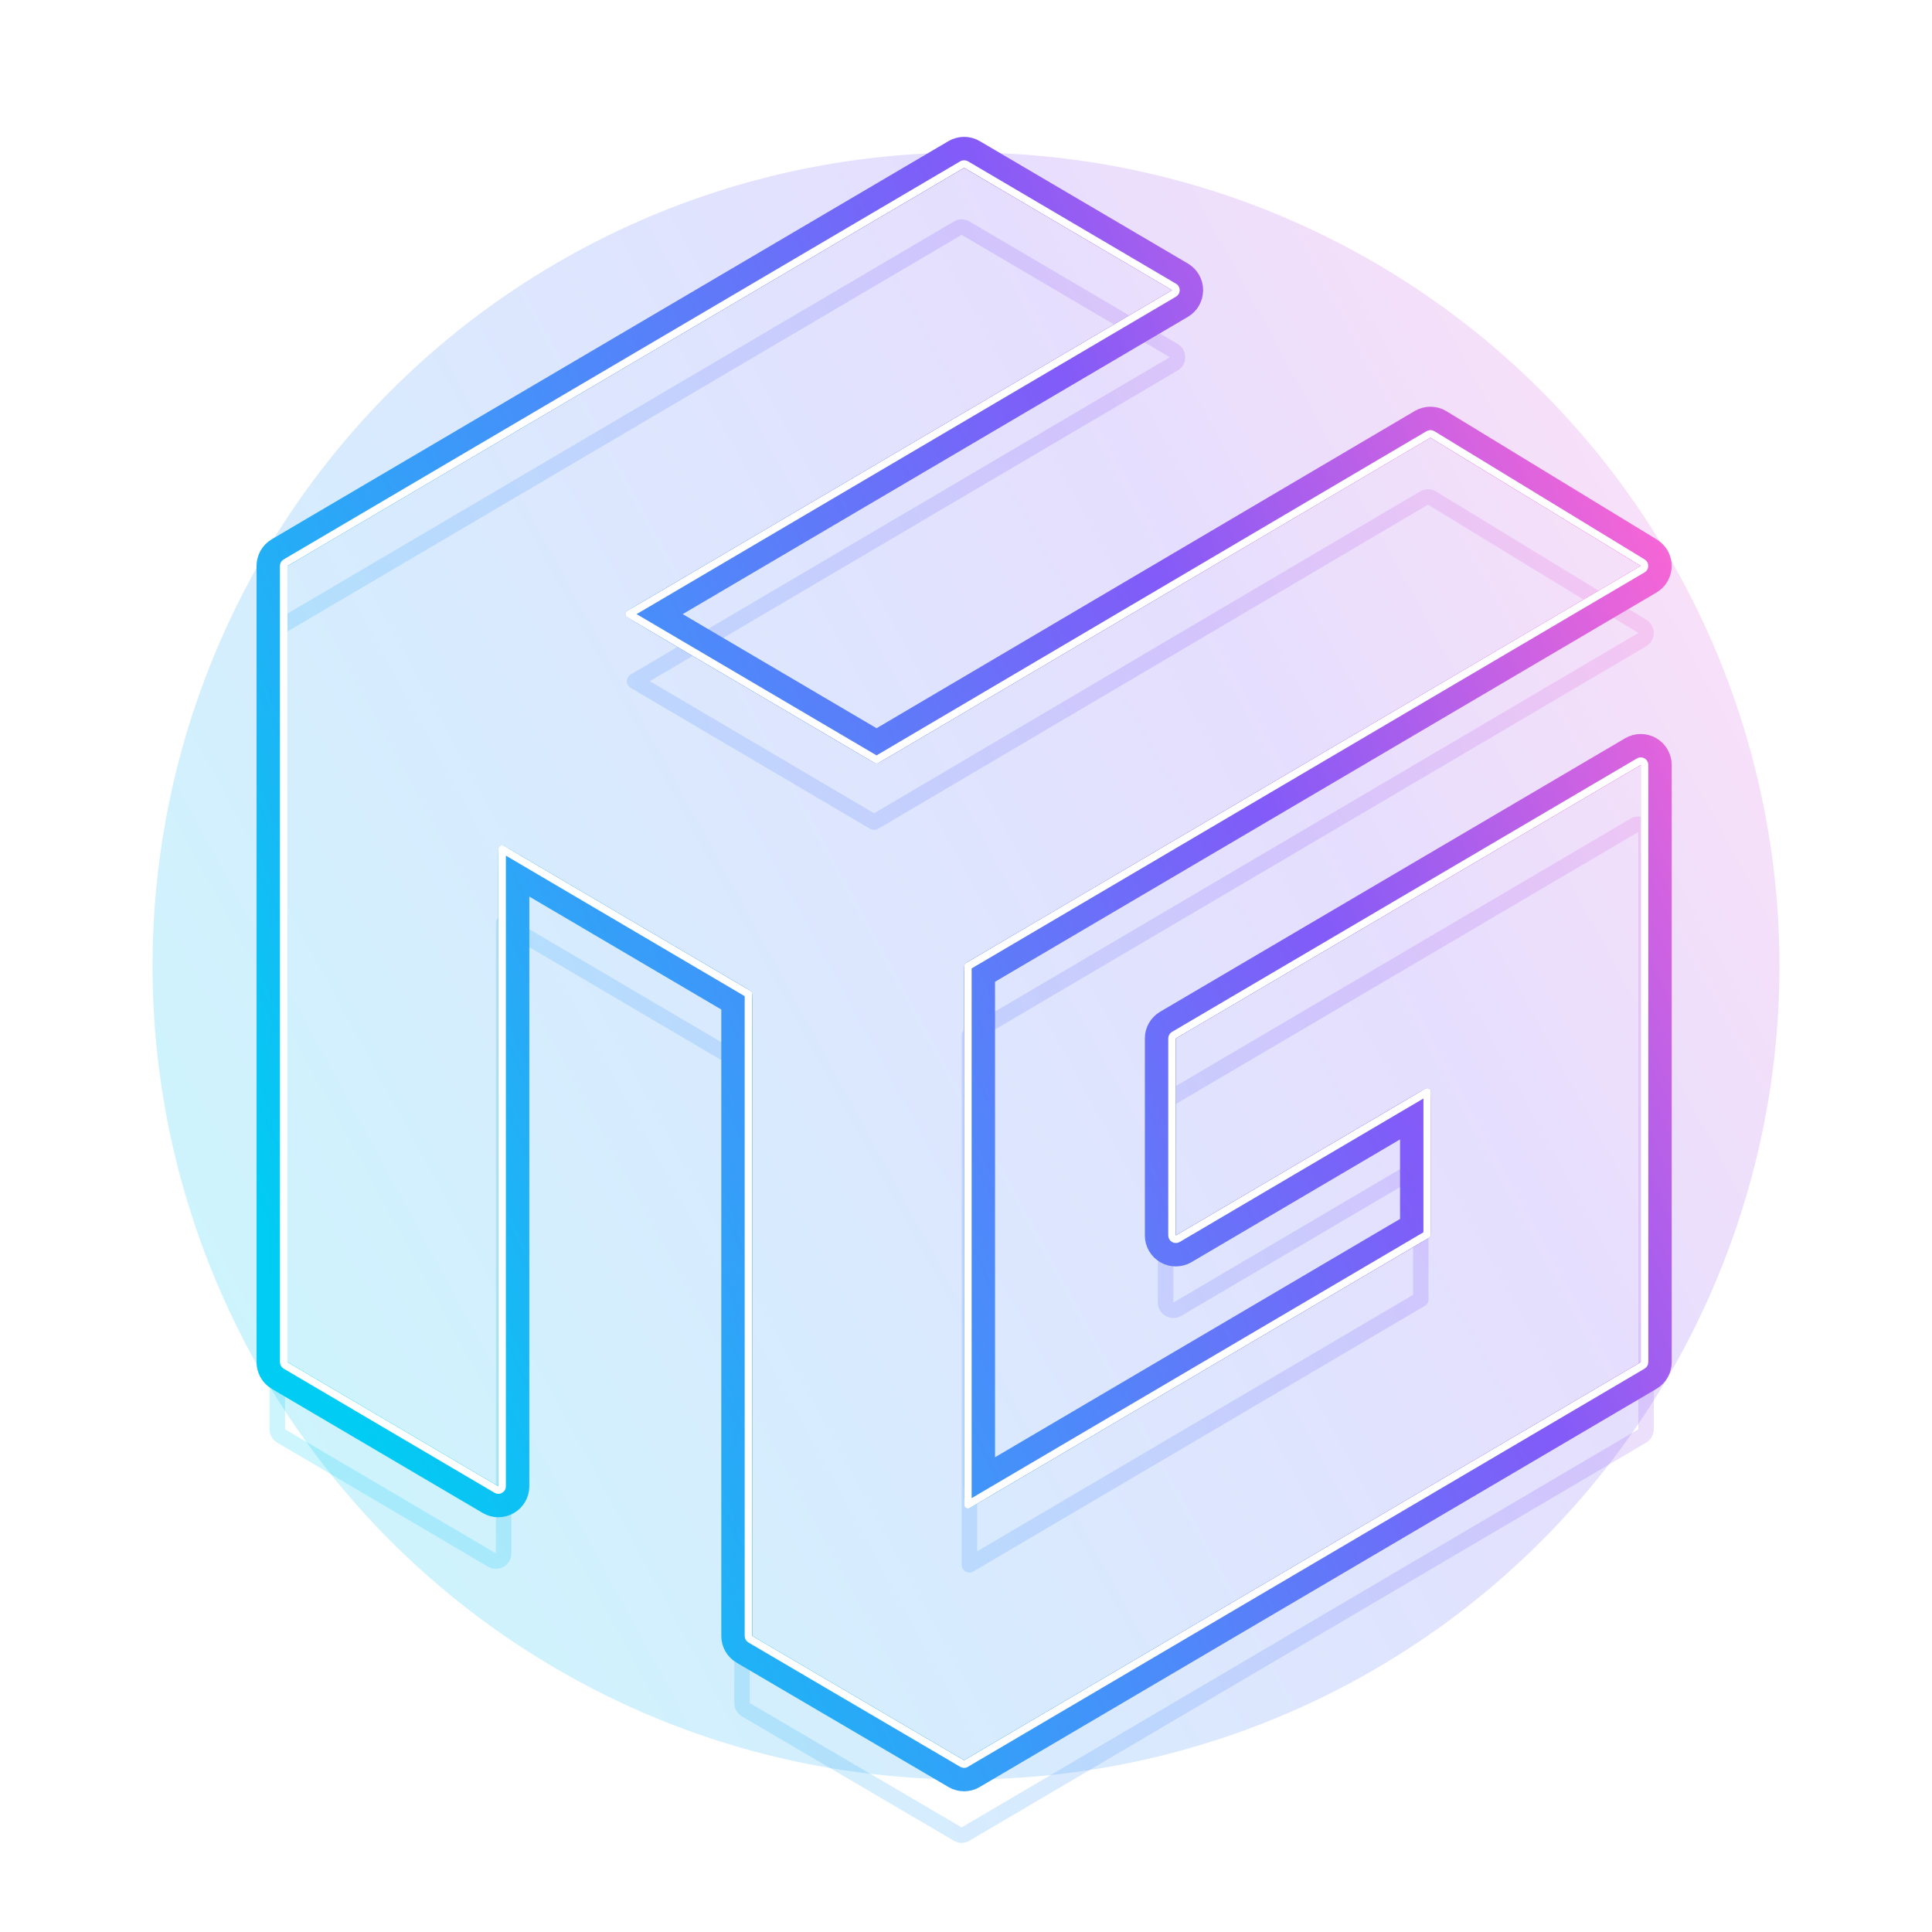 <svg width="38" height="38" viewBox="0 0 38 38" fill="none" xmlns="http://www.w3.org/2000/svg">
<g style="mix-blend-mode:hard-light" filter="url(#filter0_f_221_910)">
<circle cx="19" cy="19" r="16" fill="url(#paint0_linear_221_910)" fill-opacity="0.2"/>
</g>
<g style="mix-blend-mode:hard-light" filter="url(#filter1_f_221_910)">
<path d="M20.207 18.319L20.207 18.319L32.31 11.196C32.333 11.182 32.348 11.158 32.348 11.131C32.348 11.104 32.334 11.079 32.311 11.066L28.174 8.543C28.15 8.528 28.12 8.528 28.096 8.542L17.241 14.941L12.379 12.079L23.094 5.773C23.118 5.759 23.132 5.734 23.132 5.707C23.132 5.68 23.118 5.656 23.094 5.642L19.002 3.235C18.978 3.221 18.948 3.221 18.924 3.235L5.616 11.065C5.593 11.079 5.578 11.104 5.578 11.13V26.793C5.578 26.819 5.593 26.844 5.616 26.858L9.764 29.3C9.787 29.313 9.816 29.314 9.84 29.3C9.864 29.287 9.878 29.261 9.878 29.234V16.704L14.719 19.552V32.178C14.719 32.205 14.733 32.23 14.757 32.244L18.925 34.69C18.948 34.704 18.977 34.704 19.001 34.69C19.005 34.688 19.009 34.685 19.013 34.681L32.31 26.858C32.334 26.844 32.348 26.819 32.348 26.793V15.045C32.348 15.018 32.333 14.992 32.31 14.979C32.286 14.965 32.257 14.965 32.233 14.979L23.088 20.358C23.065 20.372 23.05 20.397 23.05 20.424V24.301C23.05 24.328 23.065 24.353 23.089 24.367C23.112 24.38 23.142 24.38 23.165 24.366L28.069 21.48V24.279L19.039 29.593V19.006L20.207 18.319Z" stroke="url(#paint1_linear_221_910)" stroke-width="0.152" stroke-linejoin="round"/>
</g>
<g style="mix-blend-mode:hard-light" filter="url(#filter2_f_221_910)">
<path d="M20.323 18.515L20.323 18.515L32.426 11.393C32.518 11.338 32.575 11.24 32.576 11.133C32.577 11.026 32.521 10.927 32.43 10.871L28.293 8.348C28.197 8.289 28.077 8.289 27.98 8.346L17.241 14.676L12.829 12.079L23.21 5.97C23.303 5.915 23.36 5.815 23.36 5.707C23.36 5.6 23.303 5.5 23.21 5.445L19.117 3.038C19.022 2.982 18.904 2.982 18.809 3.038L5.5 10.868C5.407 10.923 5.35 11.023 5.35 11.13V26.793C5.35 26.9 5.407 27 5.5 27.055L9.648 29.496C9.742 29.552 9.859 29.552 9.953 29.498C10.048 29.444 10.107 29.343 10.107 29.234V17.103L14.491 19.682V32.178C14.491 32.286 14.548 32.386 14.641 32.44L18.809 34.886C18.903 34.942 19.02 34.942 19.114 34.888C19.124 34.883 19.133 34.877 19.141 34.871L32.426 27.055C32.519 27 32.576 26.9 32.576 26.793V15.045C32.576 14.936 32.517 14.835 32.423 14.781C32.328 14.727 32.212 14.727 32.118 14.783L22.972 20.162C22.879 20.217 22.822 20.316 22.822 20.424V24.301C22.822 24.41 22.881 24.511 22.976 24.565C23.07 24.619 23.187 24.618 23.281 24.563L27.841 21.879V24.149L19.267 29.194V19.136L20.323 18.515Z" stroke="url(#paint2_linear_221_910)" stroke-width="0.608" stroke-linejoin="round"/>
</g>
<g style="mix-blend-mode:hard-light" filter="url(#filter3_ddi_221_910)">
<path d="M20.246 18.384L20.246 18.384L32.349 11.262C32.395 11.234 32.423 11.185 32.424 11.132C32.424 11.078 32.397 11.028 32.351 11.001L28.214 8.478C28.166 8.448 28.106 8.448 28.057 8.477L17.241 14.853L12.529 12.079L23.133 5.838C23.179 5.811 23.208 5.761 23.208 5.707C23.208 5.654 23.179 5.604 23.133 5.576L19.04 3.169C18.993 3.141 18.933 3.141 18.886 3.169L5.577 10.999C5.531 11.027 5.502 11.077 5.502 11.13V26.793C5.502 26.846 5.531 26.896 5.577 26.924L9.725 29.365C9.772 29.393 9.83 29.393 9.878 29.366C9.925 29.339 9.954 29.289 9.954 29.234V16.837L14.643 19.595V32.178C14.643 32.232 14.671 32.282 14.718 32.309L18.886 34.755C18.933 34.783 18.991 34.783 19.039 34.756C19.045 34.752 19.051 34.748 19.057 34.744L32.349 26.924C32.395 26.896 32.424 26.846 32.424 26.793V15.045C32.424 14.99 32.395 14.94 32.347 14.913C32.3 14.886 32.242 14.886 32.195 14.914L23.049 20.293C23.003 20.32 22.974 20.37 22.974 20.424V24.301C22.974 24.355 23.004 24.406 23.051 24.433C23.098 24.46 23.157 24.46 23.204 24.432L27.993 21.613V24.236L19.115 29.459V19.049L20.246 18.384Z" stroke="url(#paint3_linear_221_910)" stroke-opacity="0.2" stroke-width="0.304" stroke-linejoin="round"/>
</g>
<g filter="url(#filter4_f_221_910)">
<path d="M20.244 18.381L20.244 18.381L32.347 11.258C32.392 11.232 32.42 11.184 32.42 11.132C32.42 11.079 32.394 11.031 32.349 11.004L28.212 8.481C28.165 8.452 28.106 8.452 28.059 8.48L17.241 14.857L12.521 12.079L23.131 5.835C23.176 5.809 23.204 5.76 23.204 5.707C23.204 5.655 23.176 5.606 23.131 5.58L19.038 3.172C18.992 3.145 18.934 3.145 18.888 3.172L5.579 11.003C5.534 11.029 5.506 11.078 5.506 11.13V26.793C5.506 26.845 5.534 26.894 5.579 26.92L9.727 29.362C9.773 29.389 9.83 29.389 9.876 29.363C9.922 29.336 9.951 29.287 9.951 29.234V16.83L14.647 19.593V32.178C14.647 32.231 14.675 32.279 14.72 32.306L18.888 34.752C18.934 34.779 18.991 34.779 19.037 34.753C19.043 34.749 19.049 34.745 19.055 34.741L32.347 26.92C32.392 26.894 32.42 26.845 32.42 26.793V15.045C32.42 14.992 32.392 14.943 32.345 14.916C32.299 14.89 32.242 14.89 32.197 14.917L23.051 20.296C23.006 20.323 22.978 20.372 22.978 20.424V24.301C22.978 24.354 23.007 24.403 23.053 24.43C23.099 24.456 23.156 24.456 23.202 24.429L27.997 21.607V24.238L19.111 29.466V19.047L20.244 18.381Z" stroke="url(#paint4_linear_221_910)" stroke-width="0.297" stroke-linejoin="round"/>
</g>
<g filter="url(#filter5_f_221_910)">
<path d="M20.206 18.317L20.206 18.317L32.309 11.194C32.332 11.181 32.346 11.157 32.346 11.131C32.346 11.105 32.333 11.081 32.31 11.067L28.173 8.544C28.15 8.53 28.12 8.53 28.097 8.544L17.241 14.943L12.375 12.079L23.093 5.771C23.116 5.758 23.13 5.734 23.13 5.707C23.13 5.681 23.116 5.657 23.093 5.644L19.001 3.236C18.977 3.223 18.949 3.223 18.925 3.236L5.617 11.067C5.594 11.08 5.58 11.104 5.58 11.13V26.793C5.58 26.819 5.594 26.843 5.617 26.856L9.765 29.298C9.788 29.311 9.816 29.312 9.839 29.298C9.862 29.285 9.876 29.261 9.876 29.234V16.7L14.721 19.551V32.178C14.721 32.204 14.735 32.229 14.758 32.242L18.925 34.688C18.948 34.702 18.977 34.702 19 34.689C19.004 34.686 19.008 34.683 19.012 34.68L32.309 26.856C32.332 26.843 32.346 26.819 32.346 26.793V15.045C32.346 15.018 32.332 14.994 32.309 14.98C32.285 14.967 32.257 14.967 32.234 14.981L23.089 20.36C23.066 20.373 23.052 20.398 23.052 20.424V24.301C23.052 24.327 23.067 24.352 23.09 24.365C23.113 24.378 23.141 24.378 23.164 24.365L28.071 21.477V24.28L19.037 29.596V19.005L20.206 18.317Z" stroke="white" stroke-width="0.148" stroke-linejoin="round"/>
</g>
<defs>
<filter id="filter0_f_221_910" x="0.776" y="0.776" width="36.448" height="36.448" filterUnits="userSpaceOnUse" color-interpolation-filters="sRGB">
<feFlood flood-opacity="0" result="BackgroundImageFix"/>
<feBlend mode="normal" in="SourceGraphic" in2="BackgroundImageFix" result="shape"/>
<feGaussianBlur stdDeviation="1.112" result="effect1_foregroundBlur_221_910"/>
</filter>
<filter id="filter1_f_221_910" x="3.278" y="0.924" width="31.37" height="36.076" filterUnits="userSpaceOnUse" color-interpolation-filters="sRGB">
<feFlood flood-opacity="0" result="BackgroundImageFix"/>
<feBlend mode="normal" in="SourceGraphic" in2="BackgroundImageFix" result="shape"/>
<feGaussianBlur stdDeviation="1.112" result="effect1_foregroundBlur_221_910"/>
</filter>
<filter id="filter2_f_221_910" x="4.305" y="1.951" width="29.317" height="34.023" filterUnits="userSpaceOnUse" color-interpolation-filters="sRGB">
<feFlood flood-opacity="0" result="BackgroundImageFix"/>
<feBlend mode="normal" in="SourceGraphic" in2="BackgroundImageFix" result="shape"/>
<feGaussianBlur stdDeviation="0.371" result="effect1_foregroundBlur_221_910"/>
</filter>
<filter id="filter3_ddi_221_910" x="4.387" y="2.774" width="29.153" height="33.86" filterUnits="userSpaceOnUse" color-interpolation-filters="sRGB">
<feFlood flood-opacity="0" result="BackgroundImageFix"/>
<feColorMatrix in="SourceAlpha" type="matrix" values="0 0 0 0 0 0 0 0 0 0 0 0 0 0 0 0 0 0 127 0" result="hardAlpha"/>
<feOffset dy="0.482"/>
<feGaussianBlur stdDeviation="0.185"/>
<feColorMatrix type="matrix" values="0 0 0 0 0 0 0 0 0 0 0 0 0 0 0 0 0 0 0.7 0"/>
<feBlend mode="multiply" in2="BackgroundImageFix" result="effect1_dropShadow_221_910"/>
<feColorMatrix in="SourceAlpha" type="matrix" values="0 0 0 0 0 0 0 0 0 0 0 0 0 0 0 0 0 0 127 0" result="hardAlpha"/>
<feOffset dy="0.741"/>
<feGaussianBlur stdDeviation="0.482"/>
<feColorMatrix type="matrix" values="0 0 0 0 0.51 0 0 0 0 0.357 0 0 0 0 0.973 0 0 0 1 0"/>
<feBlend mode="color-dodge" in2="effect1_dropShadow_221_910" result="effect2_dropShadow_221_910"/>
<feBlend mode="normal" in="SourceGraphic" in2="effect2_dropShadow_221_910" result="shape"/>
<feColorMatrix in="SourceAlpha" type="matrix" values="0 0 0 0 0 0 0 0 0 0 0 0 0 0 0 0 0 0 127 0" result="hardAlpha"/>
<feOffset dx="-0.048" dy="0.096"/>
<feGaussianBlur stdDeviation="0.024"/>
<feComposite in2="hardAlpha" operator="arithmetic" k2="-1" k3="1"/>
<feColorMatrix type="matrix" values="0 0 0 0 1 0 0 0 0 1 0 0 0 0 1 0 0 0 0.5 0"/>
<feBlend mode="normal" in2="shape" result="effect3_innerShadow_221_910"/>
</filter>
<filter id="filter4_f_221_910" x="5.283" y="2.93" width="27.359" height="32.065" filterUnits="userSpaceOnUse" color-interpolation-filters="sRGB">
<feFlood flood-opacity="0" result="BackgroundImageFix"/>
<feBlend mode="normal" in="SourceGraphic" in2="BackgroundImageFix" result="shape"/>
<feGaussianBlur stdDeviation="0.037" result="effect1_foregroundBlur_221_910"/>
</filter>
<filter id="filter5_f_221_910" x="5.456" y="3.102" width="27.013" height="31.72" filterUnits="userSpaceOnUse" color-interpolation-filters="sRGB">
<feFlood flood-opacity="0" result="BackgroundImageFix"/>
<feBlend mode="normal" in="SourceGraphic" in2="BackgroundImageFix" result="shape"/>
<feGaussianBlur stdDeviation="0.025" result="effect1_foregroundBlur_221_910"/>
</filter>
<linearGradient id="paint0_linear_221_910" x1="3" y1="25.222" x2="34.542" y2="8.017" gradientUnits="userSpaceOnUse">
<stop stop-color="#01CCF3"/>
<stop offset="0.375" stop-color="#478FFA"/>
<stop offset="0.688" stop-color="#825BF8"/>
<stop offset="1" stop-color="#F966D5"/>
</linearGradient>
<linearGradient id="paint1_linear_221_910" x1="5.654" y1="25.053" x2="33.677" y2="12.064" gradientUnits="userSpaceOnUse">
<stop stop-color="#01CCF3"/>
<stop offset="0.375" stop-color="#478FFA"/>
<stop offset="0.688" stop-color="#825BF8"/>
<stop offset="1" stop-color="#F966D5"/>
</linearGradient>
<linearGradient id="paint2_linear_221_910" x1="5.654" y1="25.053" x2="33.677" y2="12.064" gradientUnits="userSpaceOnUse">
<stop stop-color="#01CCF3"/>
<stop offset="0.375" stop-color="#478FFA"/>
<stop offset="0.688" stop-color="#825BF8"/>
<stop offset="1" stop-color="#F966D5"/>
</linearGradient>
<linearGradient id="paint3_linear_221_910" x1="5.654" y1="25.053" x2="33.677" y2="12.064" gradientUnits="userSpaceOnUse">
<stop stop-color="#01CCF3"/>
<stop offset="0.375" stop-color="#478FFA"/>
<stop offset="0.688" stop-color="#825BF8"/>
<stop offset="1" stop-color="#F966D5"/>
</linearGradient>
<linearGradient id="paint4_linear_221_910" x1="5.654" y1="25.053" x2="33.677" y2="12.064" gradientUnits="userSpaceOnUse">
<stop stop-color="#01CCF3"/>
<stop offset="0.375" stop-color="#478FFA"/>
<stop offset="0.688" stop-color="#825BF8"/>
<stop offset="1" stop-color="#F966D5"/>
</linearGradient>
</defs>
</svg>
